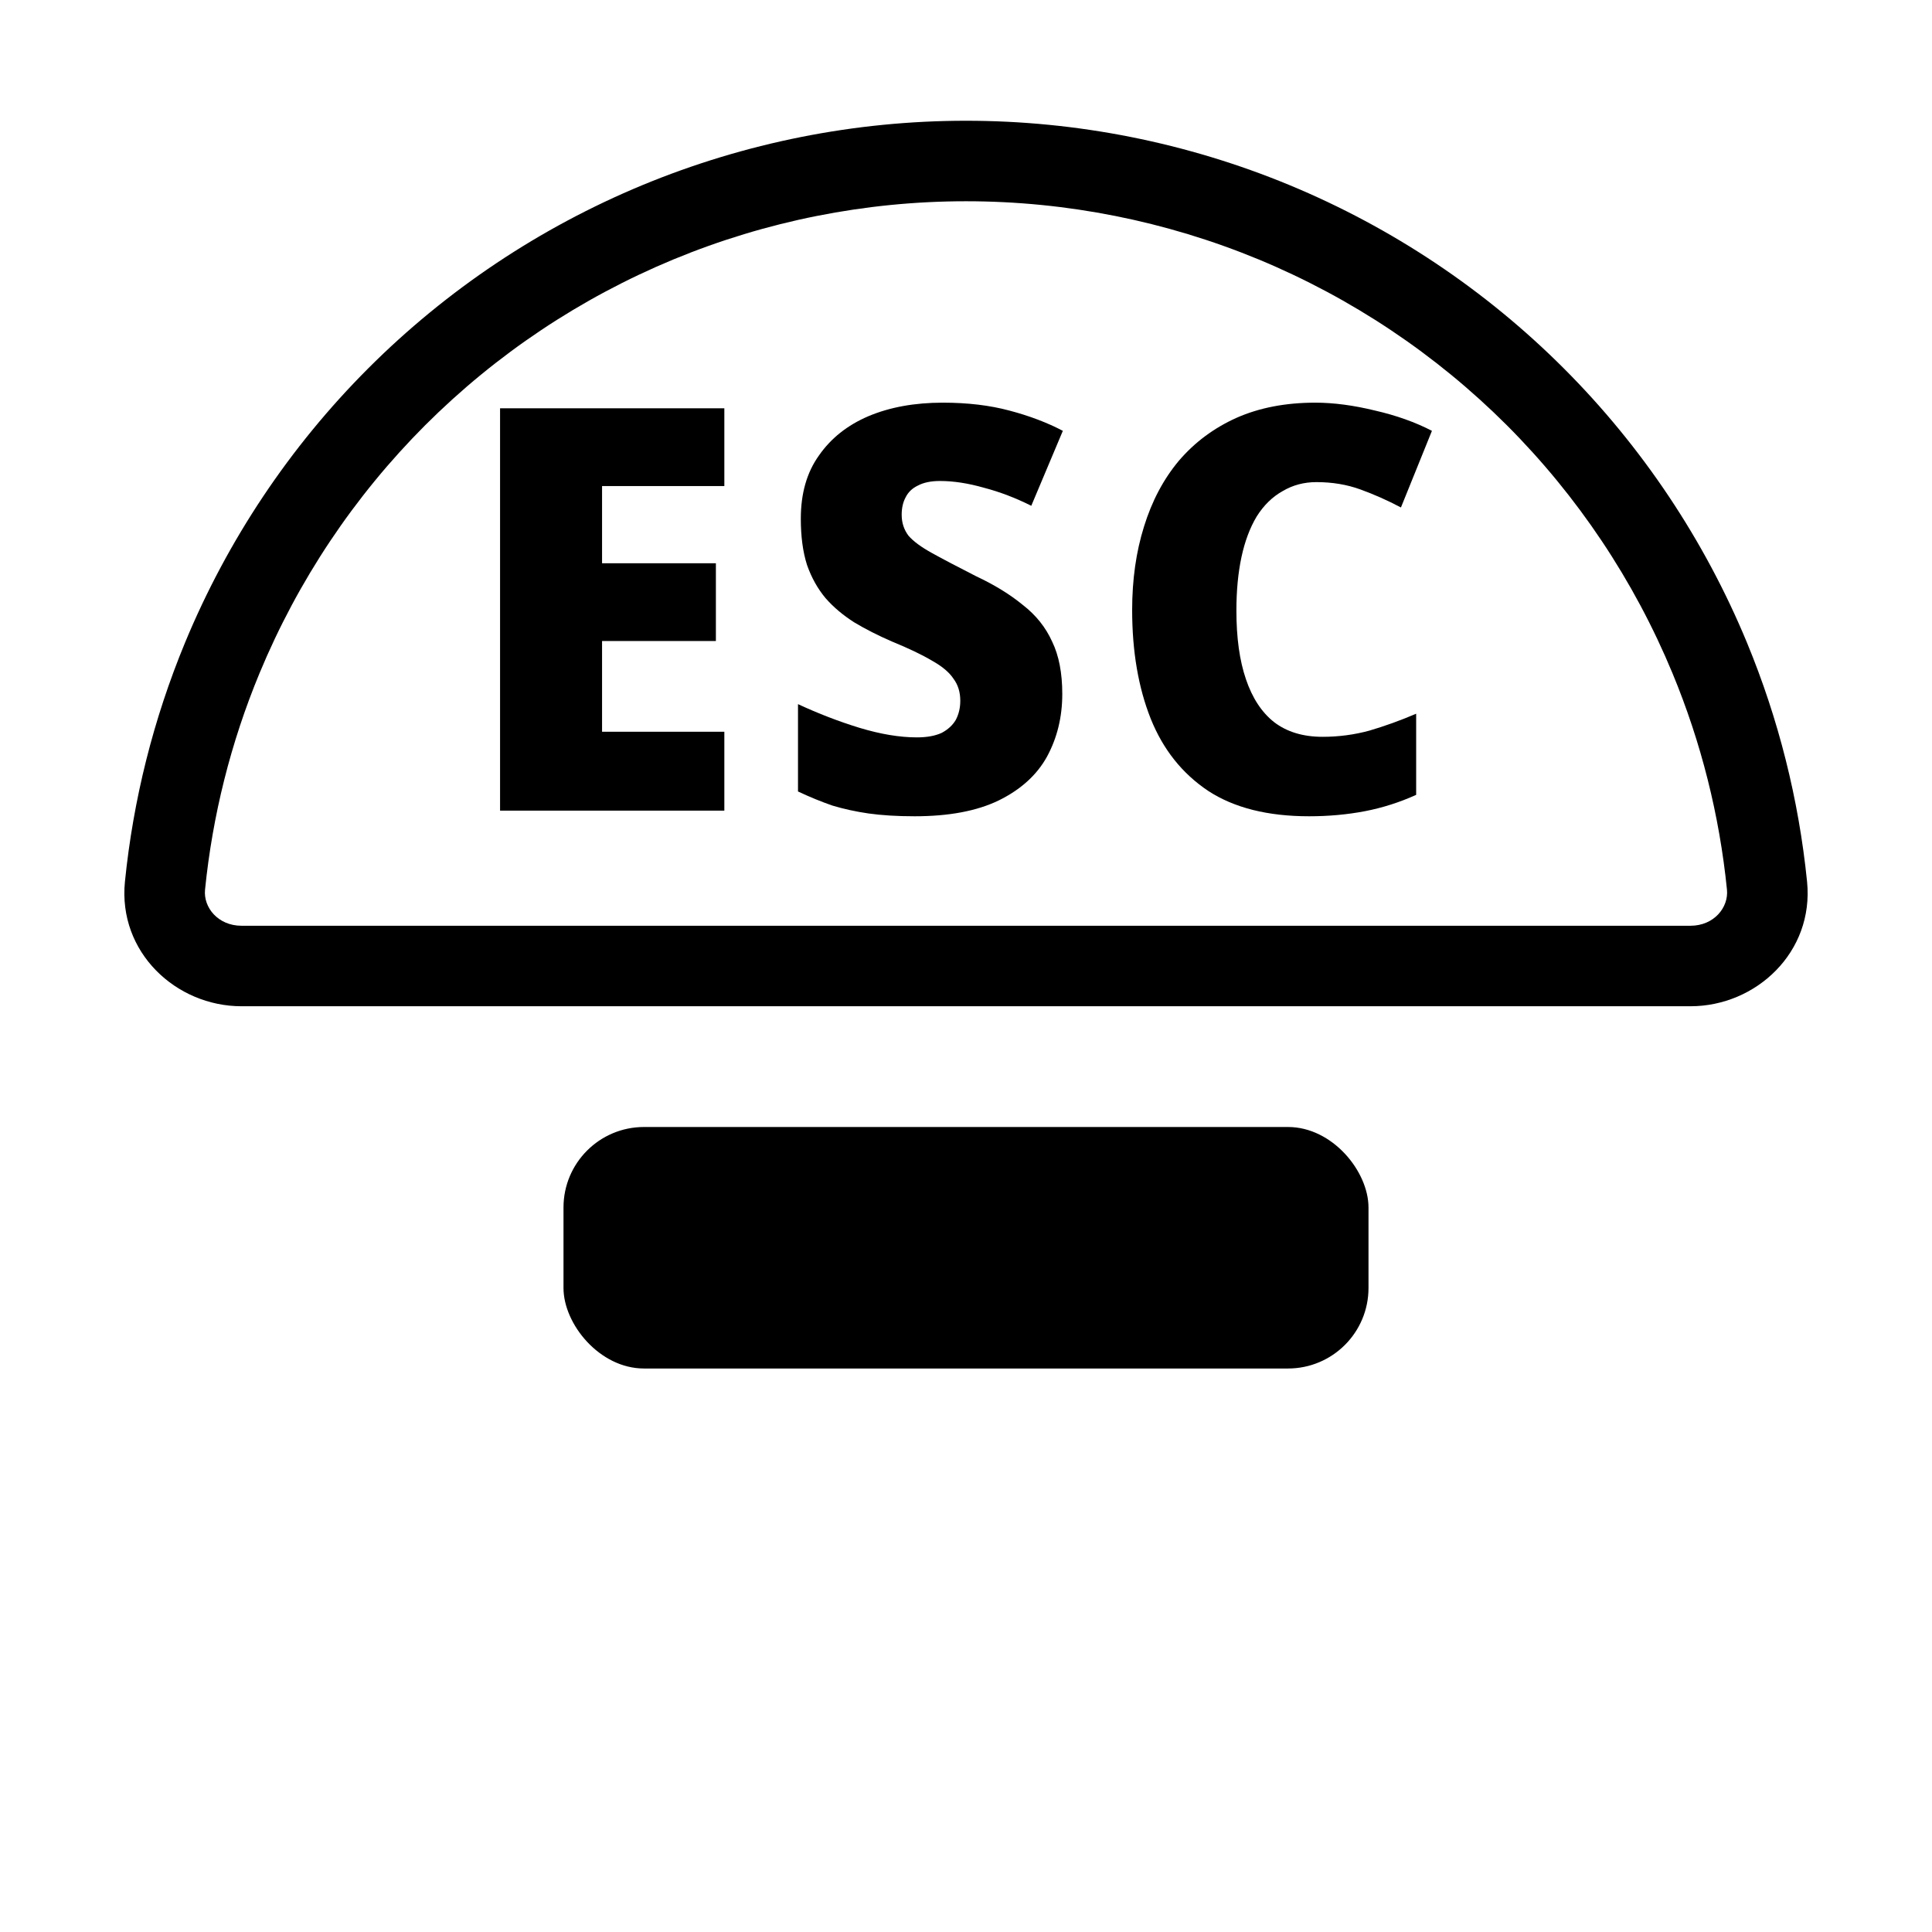 <svg width="24" height="24" viewBox="0 0 24 24" fill="none" xmlns="http://www.w3.org/2000/svg">
<path d="M8.998 10.07H6.212V5.072H8.998V6.038H7.479V6.997H8.893V7.963H7.479V9.09H8.998V10.07Z" fill="black"/>
<path d="M13.196 8.621C13.196 8.906 13.133 9.165 13.007 9.398C12.881 9.627 12.68 9.809 12.405 9.944C12.134 10.075 11.786 10.14 11.362 10.14C11.142 10.14 10.951 10.128 10.788 10.105C10.629 10.082 10.48 10.049 10.34 10.007C10.204 9.96 10.062 9.902 9.913 9.832V8.747C10.165 8.864 10.419 8.962 10.676 9.041C10.937 9.12 11.175 9.16 11.39 9.16C11.516 9.16 11.618 9.141 11.698 9.104C11.777 9.062 11.835 9.008 11.873 8.943C11.91 8.873 11.929 8.794 11.929 8.705C11.929 8.598 11.901 8.507 11.845 8.432C11.793 8.353 11.705 8.278 11.579 8.208C11.453 8.133 11.287 8.054 11.082 7.97C10.909 7.895 10.753 7.816 10.613 7.732C10.473 7.643 10.354 7.543 10.256 7.431C10.158 7.314 10.081 7.177 10.025 7.018C9.973 6.855 9.948 6.663 9.948 6.444C9.948 6.131 10.022 5.87 10.172 5.66C10.321 5.445 10.526 5.282 10.788 5.17C11.054 5.058 11.362 5.002 11.712 5.002C12.02 5.002 12.295 5.035 12.538 5.1C12.785 5.165 13.007 5.249 13.203 5.352L12.811 6.283C12.615 6.185 12.419 6.11 12.223 6.059C12.027 6.003 11.845 5.975 11.677 5.975C11.565 5.975 11.474 5.994 11.404 6.031C11.334 6.064 11.282 6.113 11.25 6.178C11.217 6.239 11.201 6.311 11.201 6.395C11.201 6.493 11.229 6.579 11.285 6.654C11.345 6.724 11.443 6.796 11.579 6.871C11.714 6.946 11.896 7.041 12.125 7.158C12.353 7.265 12.547 7.384 12.706 7.515C12.869 7.641 12.99 7.793 13.07 7.97C13.154 8.143 13.196 8.36 13.196 8.621Z" fill="black"/>
<path d="M16.353 5.989C16.199 5.989 16.059 6.026 15.933 6.101C15.807 6.171 15.699 6.276 15.611 6.416C15.527 6.556 15.464 6.724 15.422 6.92C15.38 7.116 15.359 7.338 15.359 7.585C15.359 7.921 15.398 8.206 15.478 8.439C15.557 8.672 15.674 8.85 15.828 8.971C15.986 9.092 16.187 9.153 16.43 9.153C16.63 9.153 16.824 9.127 17.011 9.076C17.202 9.02 17.396 8.95 17.592 8.866V9.874C17.386 9.967 17.174 10.035 16.955 10.077C16.735 10.119 16.504 10.14 16.262 10.14C15.748 10.14 15.331 10.035 15.009 9.825C14.687 9.61 14.449 9.312 14.295 8.929C14.141 8.542 14.064 8.091 14.064 7.578C14.064 7.2 14.113 6.855 14.211 6.542C14.309 6.225 14.453 5.952 14.645 5.723C14.841 5.494 15.079 5.317 15.359 5.191C15.643 5.065 15.97 5.002 16.339 5.002C16.567 5.002 16.815 5.035 17.081 5.1C17.347 5.161 17.582 5.245 17.788 5.352L17.403 6.304C17.235 6.215 17.067 6.141 16.899 6.08C16.731 6.019 16.549 5.989 16.353 5.989Z" fill="black"/>
<path fill-rule="evenodd" clip-rule="evenodd" d="M7.982 2.299C9.256 1.772 10.621 1.5 12 1.5C13.379 1.5 14.744 1.772 16.018 2.299C17.292 2.827 18.45 3.6 19.425 4.575C20.4 5.55 21.173 6.708 21.701 7.982C22.094 8.932 22.345 9.932 22.448 10.952C22.536 11.829 21.813 12.5 21 12.5L3 12.5C2.187 12.5 1.464 11.829 1.552 10.952C1.655 9.932 1.906 8.932 2.299 7.982C2.827 6.708 3.6 5.55 4.575 4.575C5.55 3.6 6.708 2.827 7.982 2.299ZM12 2.5C10.752 2.5 9.517 2.746 8.365 3.223C7.212 3.701 6.165 4.4 5.282 5.282C4.4 6.165 3.701 7.212 3.223 8.365C2.867 9.224 2.64 10.129 2.547 11.052C2.525 11.273 2.709 11.5 3 11.5L21 11.5C21.291 11.5 21.475 11.273 21.453 11.052C21.36 10.129 21.133 9.224 20.777 8.365C20.299 7.212 19.6 6.165 18.718 5.282C17.835 4.4 16.788 3.701 15.636 3.223C14.483 2.746 13.248 2.5 12 2.5Z" fill="black"/>
<rect x="7" y="14" width="10" height="3" rx="1" fill="black"/>
</svg>
